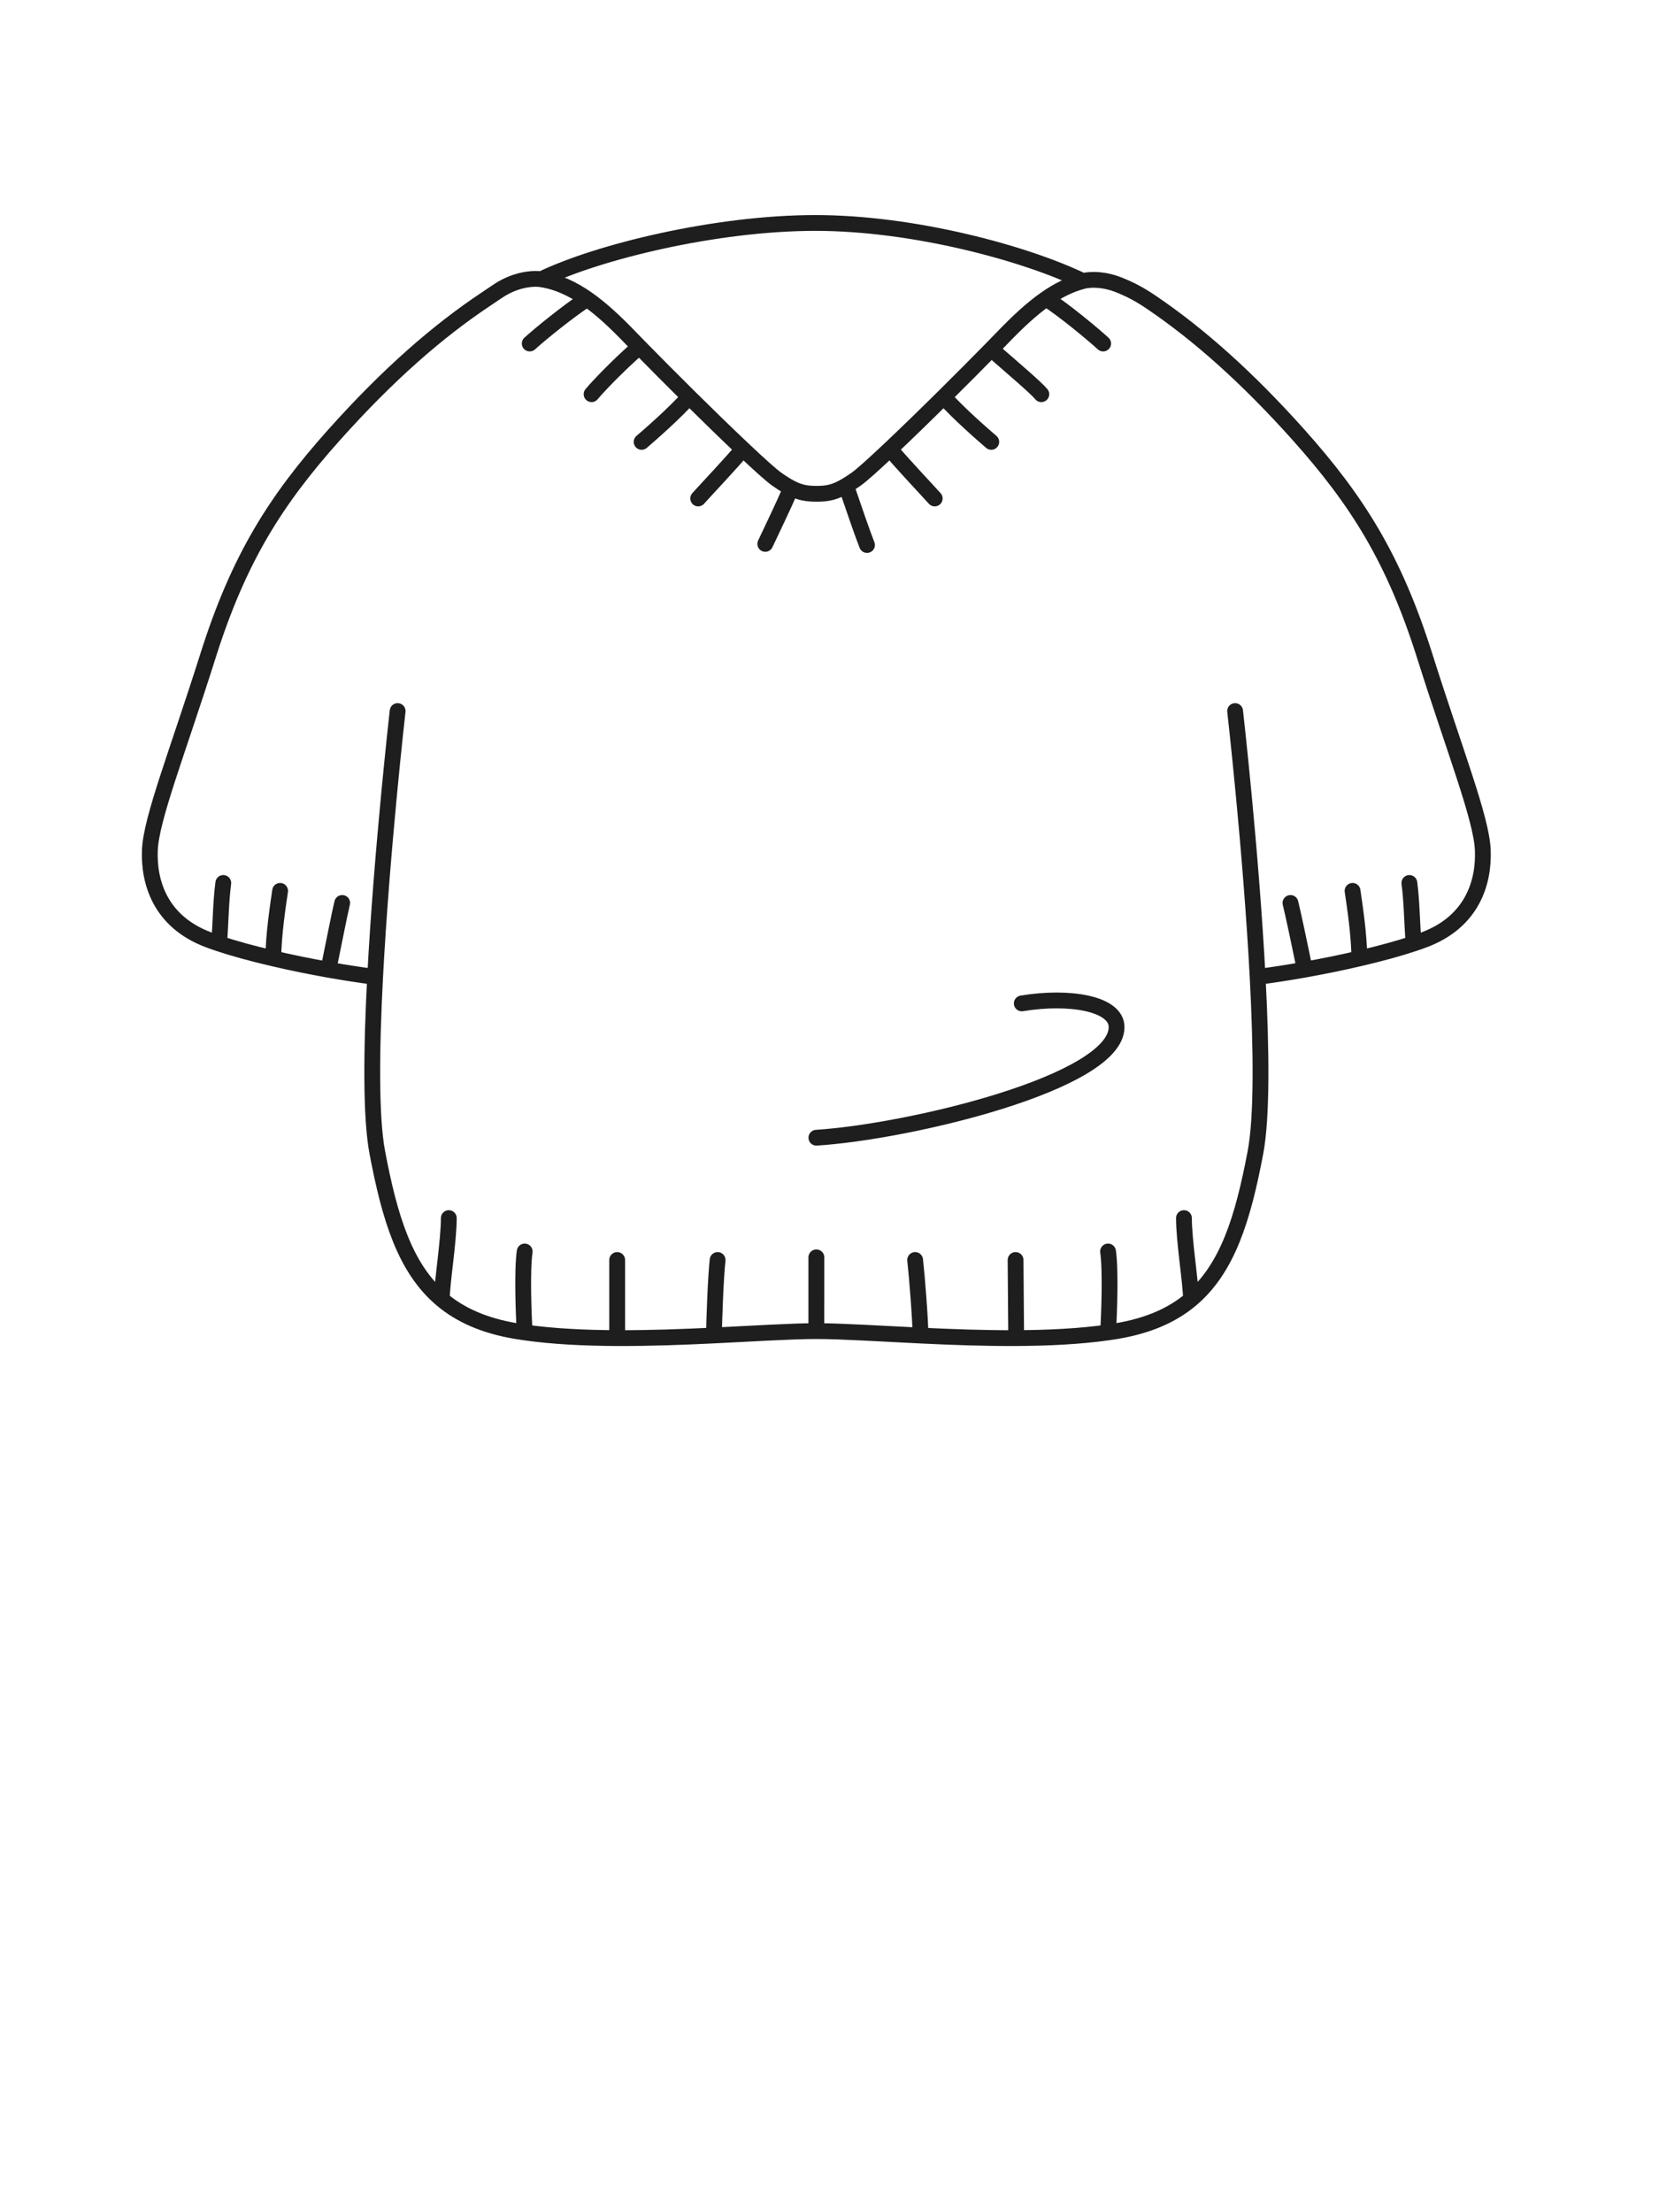 <svg width="63" height="84" viewBox="0 0 63 84" fill="none" xmlns="http://www.w3.org/2000/svg">
<path d="M15.1 27C15.1 27 14.497 32.289 14.245 37.096M16.777 49.341C16.777 48.741 17.043 47.141 17.043 46.252M16.777 49.341C15.384 48.167 14.802 46.261 14.329 43.766C14.071 42.404 14.102 39.828 14.245 37.096M16.777 49.341C17.481 49.934 18.392 50.341 19.6 50.543C19.707 50.56 19.815 50.577 19.925 50.593M19.925 50.593C19.882 49.93 19.821 48.221 19.925 47.52M19.925 50.593C20.996 50.746 22.205 50.804 23.437 50.809M23.437 50.809V47.843M23.437 50.809C24.68 50.814 25.945 50.766 27.115 50.709M27.115 50.709C27.115 50.136 27.183 48.436 27.251 47.843M27.115 50.709C28.676 50.634 30.066 50.543 31 50.543M31 50.543V47.743M31 50.543L31.003 47.743M46.903 27C46.903 27 47.506 32.289 47.758 37.096M45.227 49.341C45.227 48.741 44.96 47.141 44.96 46.252M45.227 49.341C46.619 48.167 47.201 46.261 47.674 43.766C47.932 42.404 47.902 39.828 47.758 37.096M45.227 49.341C44.523 49.934 43.612 50.341 42.403 50.543C42.296 50.56 42.188 50.577 42.078 50.593M42.078 50.593C42.121 49.93 42.182 48.221 42.078 47.52M42.078 50.593C41.014 50.745 39.813 50.803 38.589 50.809M38.589 50.809L38.566 47.843M38.589 50.809C37.362 50.815 36.113 50.768 34.955 50.712M34.955 50.712C34.955 50.14 34.82 48.436 34.752 47.843M34.955 50.712C33.367 50.636 31.951 50.543 31.003 50.543M31.002 43.2C34.535 42.975 42.402 41.1 42.402 39C42.402 38.1 40.602 37.8 38.802 38.1M8.32 35.827C8.386 34.955 8.383 34.278 8.479 33.527M8.32 35.827C8.868 36.01 9.575 36.205 10.378 36.392M8.32 35.827C8.167 35.776 8.026 35.727 7.899 35.678C6.073 34.983 5.643 33.482 5.691 32.282C5.739 31.082 6.734 28.585 7.899 24.9C9.064 21.216 10.458 19.005 12.699 16.5C14.733 14.227 16.623 12.574 18.466 11.351C18.884 11.074 19.071 10.915 19.474 10.759C19.877 10.604 20.285 10.562 20.555 10.604M10.378 36.392C10.387 35.462 10.559 34.37 10.637 33.827M10.378 36.392C11.023 36.543 11.731 36.69 12.47 36.821M12.47 36.821C12.676 35.819 12.899 34.674 12.995 34.286M12.47 36.821C13.048 36.923 13.645 37.017 14.245 37.096M53.681 35.827C53.614 34.955 53.617 34.278 53.521 33.527M53.681 35.827C53.132 36.01 52.425 36.205 51.622 36.392M53.681 35.827C53.833 35.776 53.974 35.727 54.101 35.678C55.927 34.983 56.357 33.482 56.309 32.282C56.261 31.082 55.266 28.585 54.101 24.9C52.937 21.216 51.542 19.005 49.301 16.5C47.344 14.313 45.52 12.7 43.743 11.492C43.254 11.159 42.897 10.979 42.454 10.804C42.011 10.63 41.49 10.577 41.121 10.672M51.622 36.392C51.613 35.462 51.441 34.37 51.363 33.827M51.622 36.392C50.983 36.542 50.282 36.687 49.55 36.817M49.55 36.817C49.344 35.815 49.101 34.674 49.005 34.286M49.55 36.817C48.967 36.921 48.364 37.016 47.758 37.096M20.116 13.044C20.482 12.709 21.597 11.799 22.295 11.351M22.295 11.351C21.748 10.969 21.177 10.699 20.555 10.604M22.295 11.351C22.849 11.739 23.379 12.241 23.912 12.793C24.027 12.911 24.149 13.037 24.278 13.169M22.465 14.968C22.674 14.714 23.42 13.921 24.278 13.169M24.278 13.169C24.829 13.733 25.496 14.403 26.169 15.07M24.366 16.779C24.687 16.504 25.633 15.678 26.169 15.07M26.169 15.07C26.887 15.78 27.612 16.485 28.211 17.05M26.513 18.927C26.856 18.546 27.781 17.569 28.211 17.05M28.211 17.05C28.819 17.625 29.296 18.055 29.503 18.199C29.712 18.344 29.885 18.453 30.043 18.534M29.061 20.652C29.306 20.13 29.716 19.285 30.043 18.534M30.043 18.534C30.373 18.703 30.635 18.75 31.009 18.75C31.443 18.75 31.717 18.687 32.13 18.443M41.892 13.044C41.527 12.709 40.426 11.789 39.728 11.341M39.728 11.341C40.172 11.034 40.631 10.799 41.121 10.672M39.728 11.341C39.169 11.73 38.634 12.236 38.097 12.793C37.956 12.938 37.804 13.094 37.643 13.259M39.544 14.968C39.335 14.714 38.502 14.011 37.643 13.259M37.643 13.259C37.11 13.803 36.477 14.438 35.839 15.07M37.643 16.779C37.322 16.504 36.376 15.678 35.839 15.07M35.839 15.07C35.122 15.78 34.397 16.485 33.798 17.05M35.496 18.927C35.153 18.546 34.228 17.569 33.798 17.05M33.798 17.05C33.19 17.625 32.712 18.055 32.506 18.199C32.367 18.295 32.244 18.376 32.13 18.443M32.924 20.694C32.782 20.342 32.398 19.232 32.13 18.443M20.555 10.604C22.714 9.558 27.204 8.466 30.962 8.466C34.721 8.466 38.962 9.627 41.121 10.672" stroke="#1E1E1E" stroke-width="0.6" stroke-linecap="round"/>
</svg>
